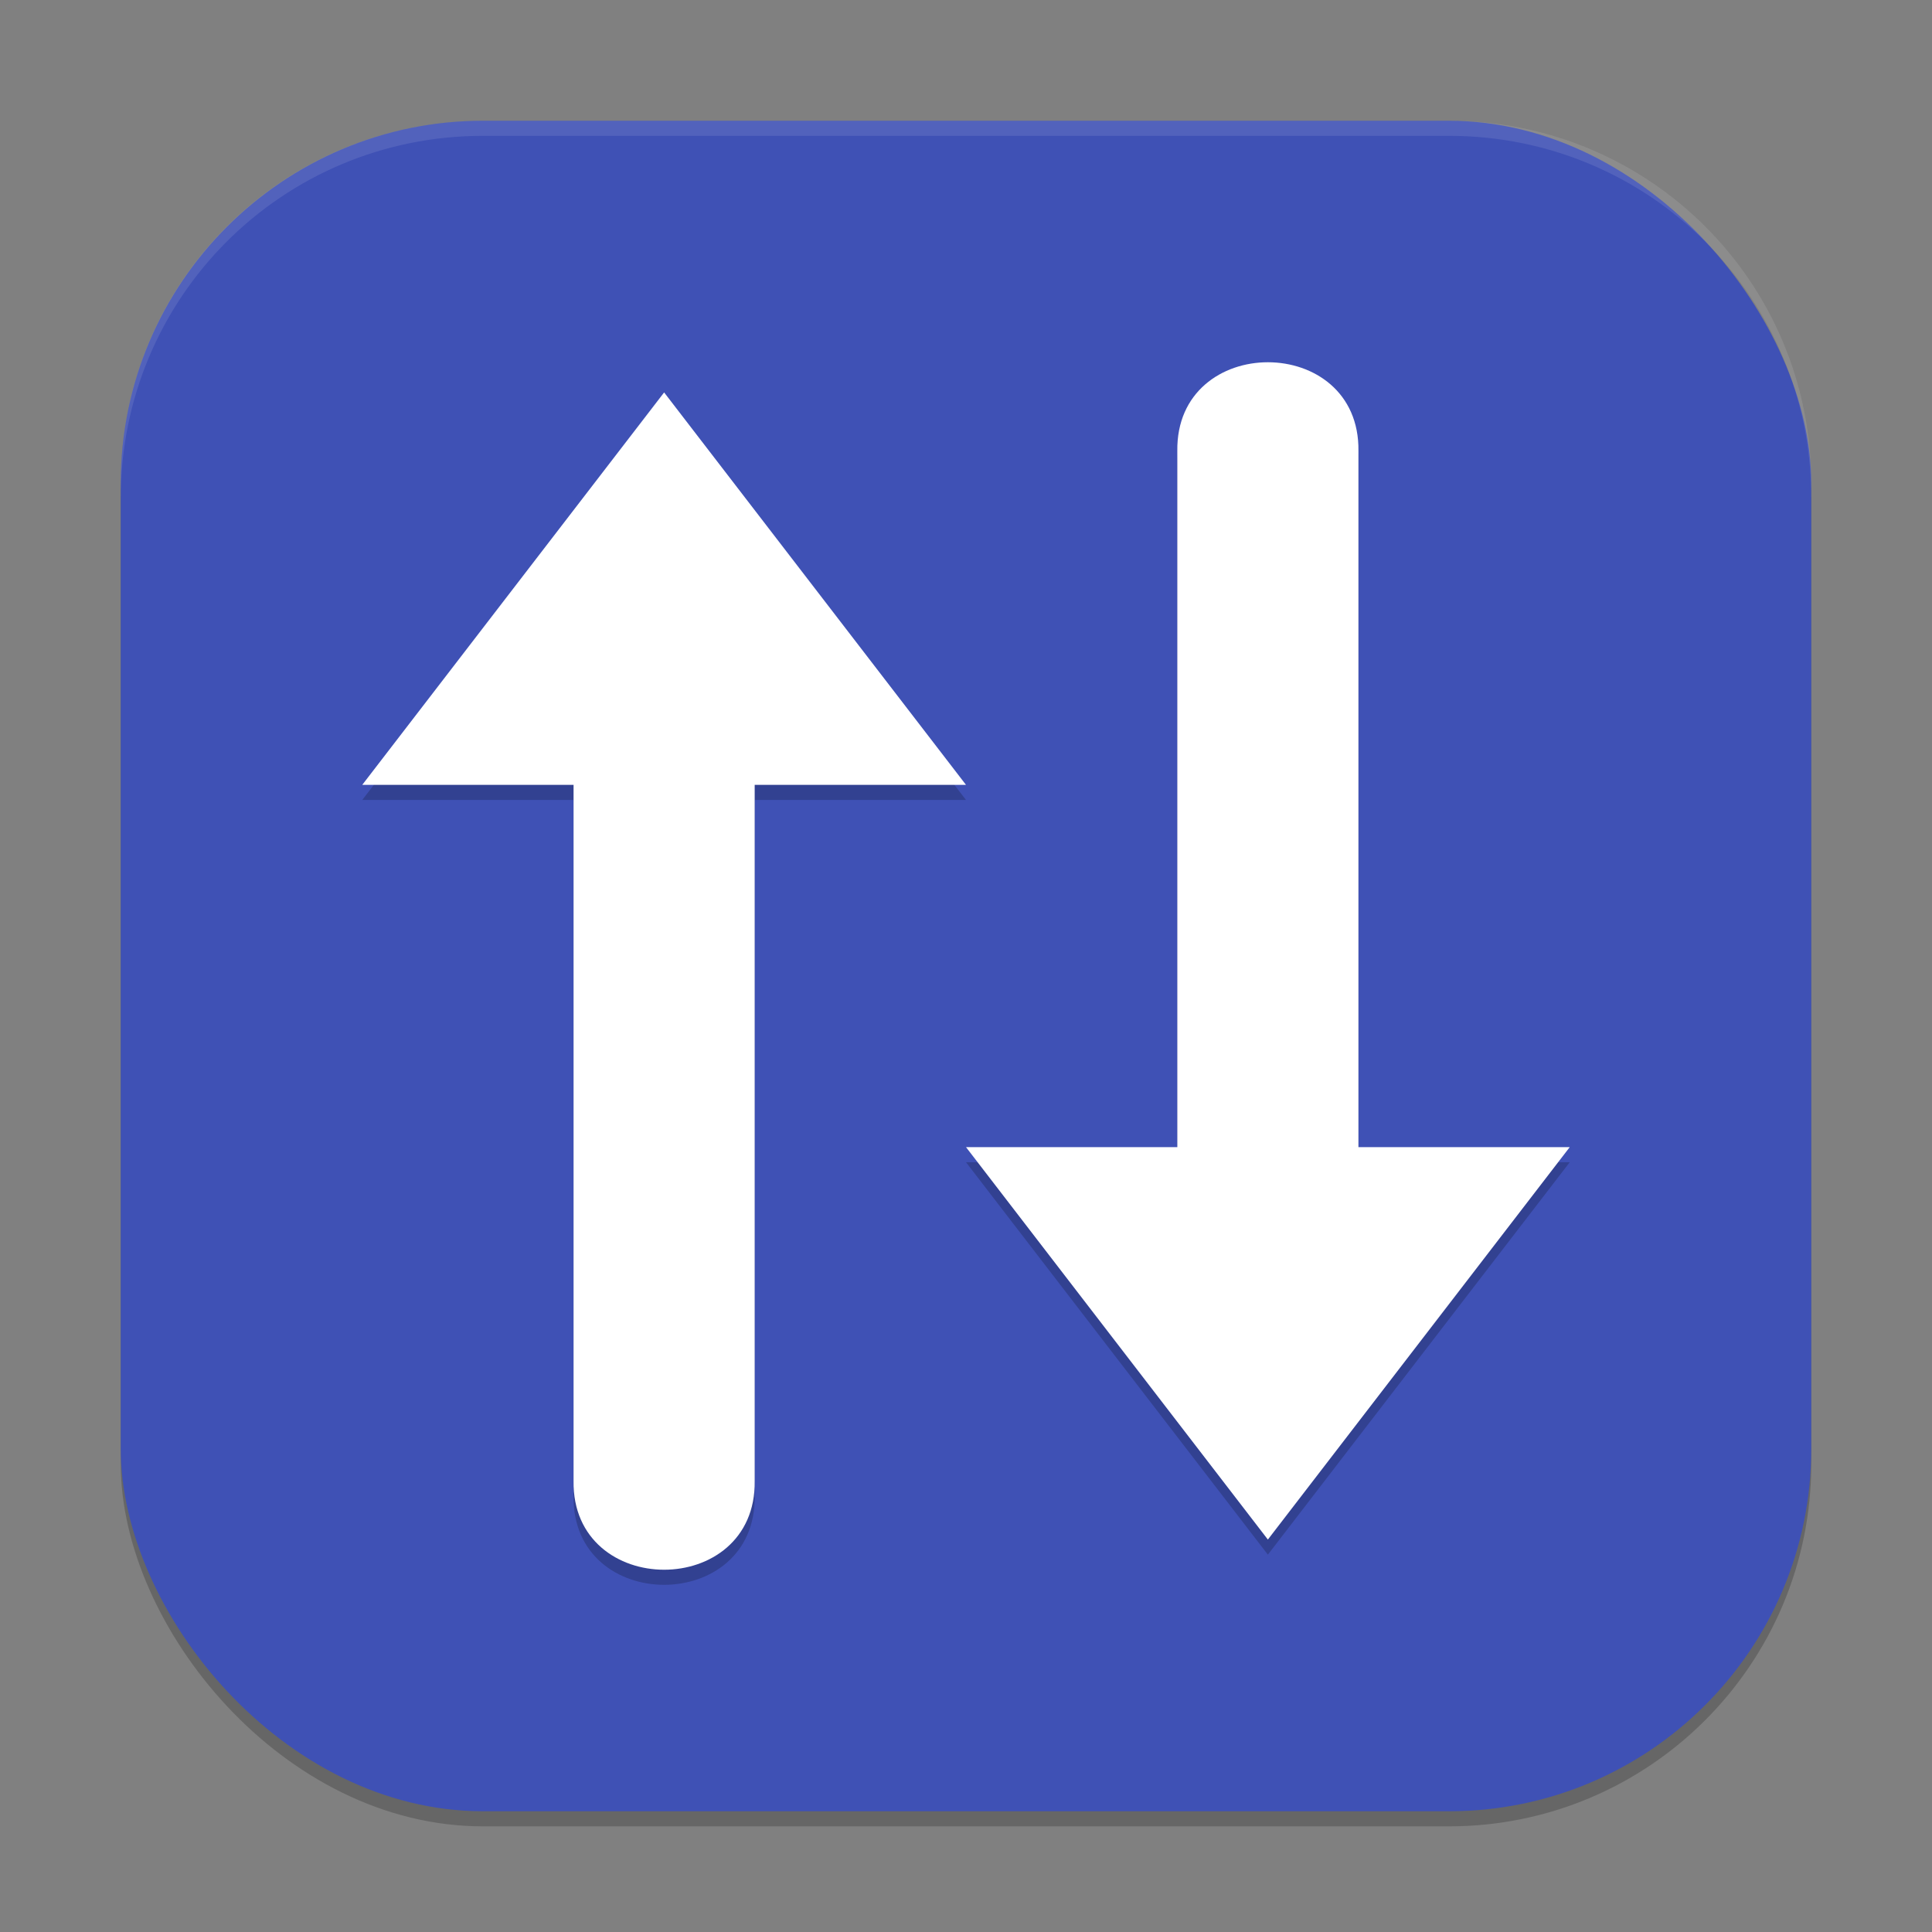 <?xml version="1.0" encoding="UTF-8" standalone="no"?>
<!-- Created with Inkscape (http://www.inkscape.org/) -->

<svg
   width="256"
   height="256"
   viewBox="0 0 256 256"
   version="1.1"
   id="svg5"
   inkscape:version="1.3 (0e150ed6c4, 2023-07-21)"
   sodipodi:docname="system-switch-user.svg"
   xmlns:inkscape="http://www.inkscape.org/namespaces/inkscape"
   xmlns:sodipodi="http://sodipodi.sourceforge.net/DTD/sodipodi-0.dtd"
   xmlns="http://www.w3.org/2000/svg"
   xmlns:svg="http://www.w3.org/2000/svg">
  <rect x="0" y="0" width="256" height="256" fill="#808080" stroke="none"/>
  <sodipodi:namedview
     id="namedview7"
     pagecolor="#ffffff"
     bordercolor="#000000"
     borderopacity="0.25"
     inkscape:showpageshadow="2"
     inkscape:pageopacity="0.0"
     inkscape:pagecheckerboard="0"
     inkscape:deskcolor="#d1d1d1"
     inkscape:document-units="px"
     showgrid="false"
     inkscape:zoom="3.125"
     inkscape:cx="127.84"
     inkscape:cy="128"
     inkscape:window-width="1920"
     inkscape:window-height="1004"
     inkscape:window-x="0"
     inkscape:window-y="0"
     inkscape:window-maximized="1"
     inkscape:current-layer="svg5" />
  <defs
     id="defs2" />
  <rect
     style="opacity:0.2;fill:#000000;stroke-width:16;stroke-linecap:square"
     id="rect234"
     width="224"
     height="224"
     x="16"
     y="18"
     ry="48" />
  <rect
     style="fill:#3f51b5;fill-opacity:1;stroke-width:16;stroke-linecap:square"
     id="rect396"
     width="224"
     height="224"
     x="16"
     y="16"
     ry="48" />
  <path
     id="path2"
     style="opacity:0.2;stroke-width:8"
     d="m 168,50 c -6.055,0 -12.109,3.924 -12,11.766 V 154 h -28 l 40,52 40,-52 H 180 V 61.766 C 180.109,53.924 174.055,50 168,50 Z m -80,4 -40,52 h 28 v 92.234 c -0.219,15.684 24.219,15.684 24,0 V 106 h 28 z" />
  <path
     id="path3"
     style="fill:#ffffff;stroke-width:8"
     d="m 168,48 c -6.055,0 -12.109,3.924 -12,11.766 V 152 h -28 l 40,52 40,-52 H 180 V 59.766 C 180.109,51.924 174.055,48 168,48 Z m -80,4 -40,52 h 28 v 92.234 c -0.219,15.684 24.219,15.684 24,0 V 104 h 28 z" />
  <path
     id="path1040"
     style="opacity:0.1;fill:#ffffff;stroke-width:16;stroke-linecap:square"
     d="M 64,16 C 37.408,16 16,37.408 16,64 v 2 C 16,39.408 37.408,18 64,18 h 128 c 26.592,0 48,21.408 48,48 V 64 C 240,37.408 218.592,16 192,16 Z" />
</svg>
